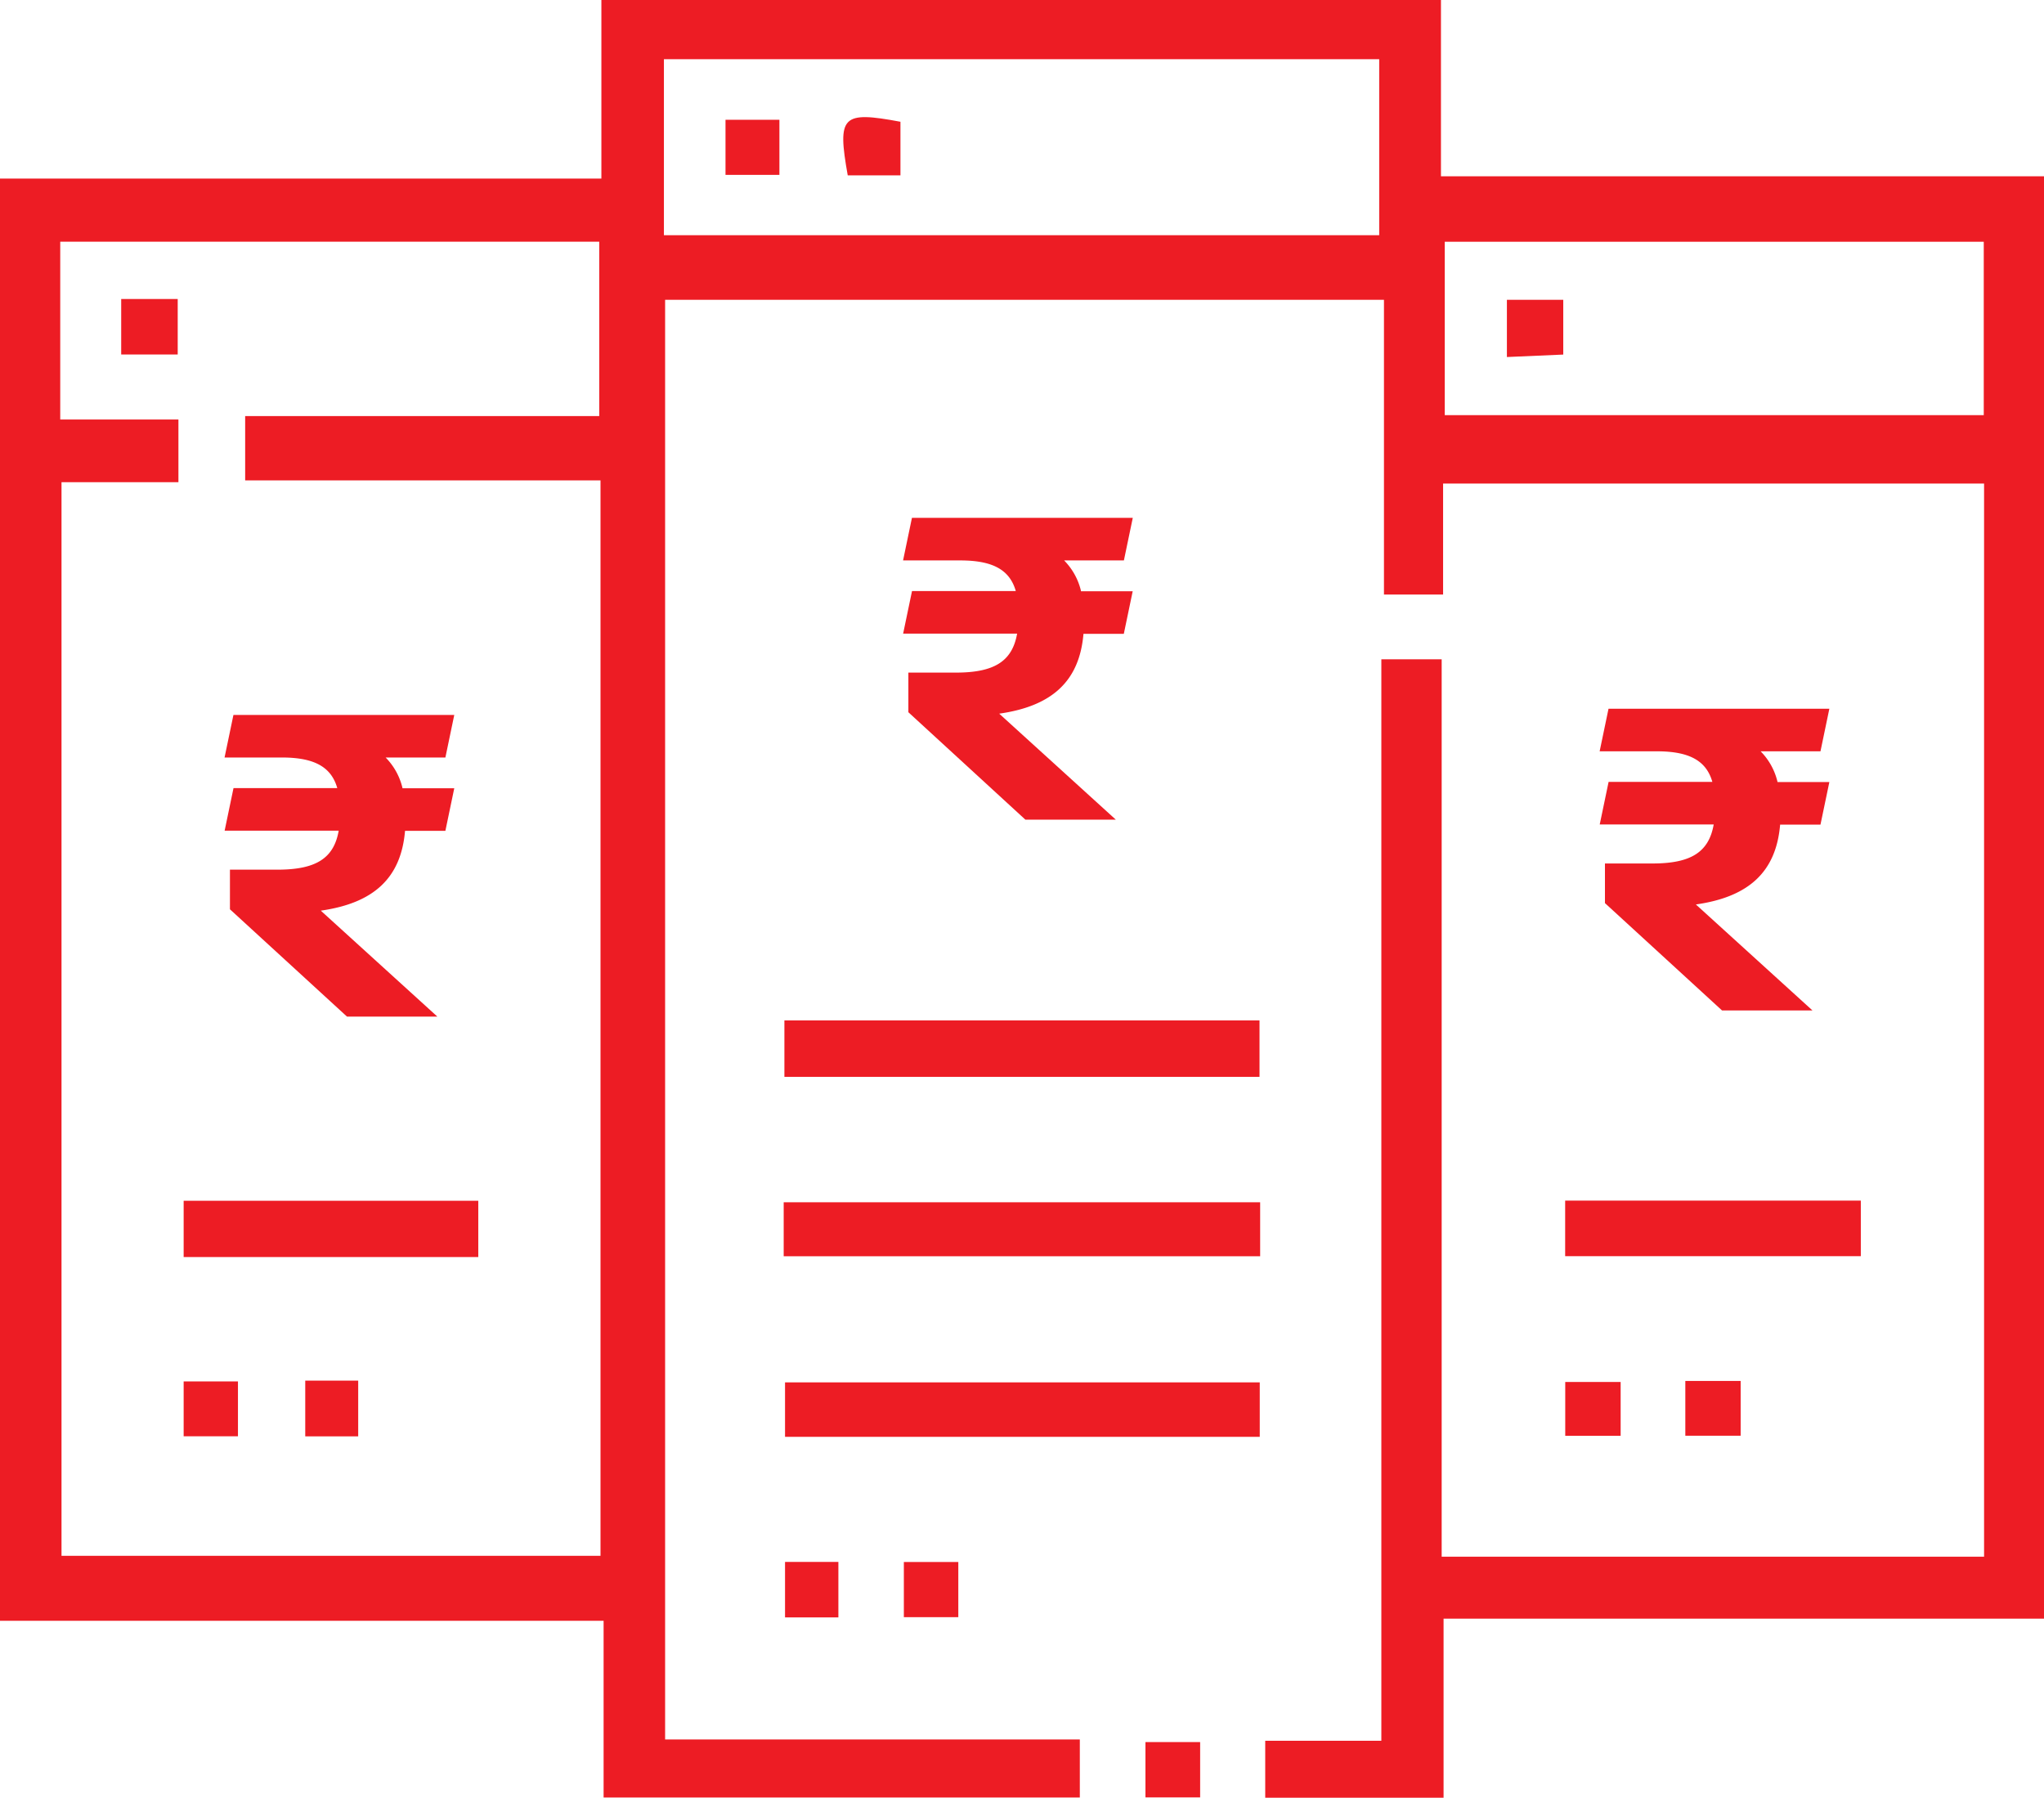 <svg id="price_plans" xmlns="http://www.w3.org/2000/svg" xmlns:xlink="http://www.w3.org/1999/xlink" width="25.787" height="22.679" viewBox="0 0 25.787 22.679">
  <defs>
    <clipPath id="clip-path">
      <rect id="Rectangle_3582" data-name="Rectangle 3582" width="25.787" height="22.679" fill="#ed1c24"/>
    </clipPath>
  </defs>
  <path id="Path_58857" data-name="Path 58857" d="M18.227,3.05h6.8V5.237h-6.8ZM.76,3.049h6.8v2.2H3.093v.811H7.576V19.627H.776V6.083H2.251V5.292H.76ZM8.376.747H17.4v2.22H8.376ZM7.587,0V2.253H0V20.447H7.615v2.229h6.008v-.732H8.391V3.782H17.46V7.5h.746V6.1h6.825V19.638H18.188V8.317h-.761V21.96H15.962v.719h2.25V20.42h7.575V2.224H18.179V0Z" fill="#ed1c24"/>
  <rect id="Rectangle_3568" data-name="Rectangle 3568" width="5.994" height="0.712" transform="translate(9.896 12.873)" fill="#ed1c24"/>
  <rect id="Rectangle_3569" data-name="Rectangle 3569" width="6.011" height="0.681" transform="translate(9.887 15.167)" fill="#ed1c24"/>
  <rect id="Rectangle_3570" data-name="Rectangle 3570" width="5.989" height="0.687" transform="translate(9.904 17.439)" fill="#ed1c24"/>
  <rect id="Rectangle_3571" data-name="Rectangle 3571" width="3.73" height="0.701" transform="translate(19.746 15.146)" fill="#ed1c24"/>
  <rect id="Rectangle_3572" data-name="Rectangle 3572" width="0.699" height="0.679" transform="translate(19.747 17.434)" fill="#ed1c24"/>
  <rect id="Rectangle_3573" data-name="Rectangle 3573" width="0.698" height="0.691" transform="translate(21.262 17.421)" fill="#ed1c24"/>
  <rect id="Rectangle_3574" data-name="Rectangle 3574" width="0.673" height="0.7" transform="translate(9.904 19.704)" fill="#ed1c24"/>
  <rect id="Rectangle_3575" data-name="Rectangle 3575" width="0.687" height="0.696" transform="translate(11.403 19.705)" fill="#ed1c24"/>
  <rect id="Rectangle_3576" data-name="Rectangle 3576" width="0.69" height="0.698" transform="translate(14.451 21.977)" fill="#ed1c24"/>
  <rect id="Rectangle_3577" data-name="Rectangle 3577" width="3.717" height="0.71" transform="translate(2.317 15.148)" fill="#ed1c24"/>
  <rect id="Rectangle_3578" data-name="Rectangle 3578" width="0.713" height="0.7" transform="translate(1.529 3.772)" fill="#ed1c24"/>
  <rect id="Rectangle_3579" data-name="Rectangle 3579" width="0.685" height="0.692" transform="translate(2.317 17.427)" fill="#ed1c24"/>
  <rect id="Rectangle_3580" data-name="Rectangle 3580" width="0.668" height="0.703" transform="translate(3.851 17.417)" fill="#ed1c24"/>
  <rect id="Rectangle_3581" data-name="Rectangle 3581" width="0.68" height="0.695" transform="translate(9.153 1.511)" fill="#ed1c24"/>
  <g id="Group_26487" data-name="Group 26487">
    <g id="Group_26486" data-name="Group 26486" clip-path="url(#clip-path)">
      <path id="Path_58858" data-name="Path 58858" d="M106.112,15.373h-.665c-.134-.752-.073-.814.665-.676Z" transform="translate(-94.752 -13.161)" fill="#ed1c24"/>
      <path id="Path_58859" data-name="Path 58859" d="M188.342,37.469h.711v.691l-.711.031Z" transform="translate(-169.331 -33.687)" fill="#ed1c24"/>
      <path id="Path_58860" data-name="Path 58860" d="M30.322,90.294h.654l-.112.537h-.509c-.05.593-.392.912-1.063,1.007l1.471,1.337H29.623l-1.477-1.354v-.5h.6c.481,0,.711-.14.772-.492H28.079l.112-.537H29.5c-.078-.274-.3-.386-.7-.386h-.722l.112-.537h2.786l-.112.537H30.11a.814.814,0,0,1,.213.386" transform="translate(-25.245 -80.35)" fill="#ed1c24"/>
      <path id="Path_58861" data-name="Path 58861" d="M115.111,65.674h.654l-.112.537h-.509c-.05.593-.392.912-1.063,1.007l1.471,1.337h-1.141L112.935,67.2v-.5h.6c.481,0,.71-.14.772-.492h-1.438l.112-.537h1.309c-.078-.274-.3-.386-.7-.386h-.722l.112-.537h2.786l-.112.537H114.9a.814.814,0,0,1,.213.386" transform="translate(-101.475 -58.215)" fill="#ed1c24"/>
      <path id="Path_58862" data-name="Path 58862" d="M202.2,89.52h.654l-.112.537h-.509c-.05.593-.392.912-1.063,1.007l1.471,1.337H201.5l-1.477-1.354v-.5h.6c.481,0,.71-.14.772-.492h-1.438l.112-.537h1.309c-.078-.274-.3-.386-.7-.386h-.722l.112-.537h2.786l-.112.537h-.755a.814.814,0,0,1,.213.386" transform="translate(-179.775 -79.654)" fill="#ed1c24"/>
    </g>
  </g>
</svg>
